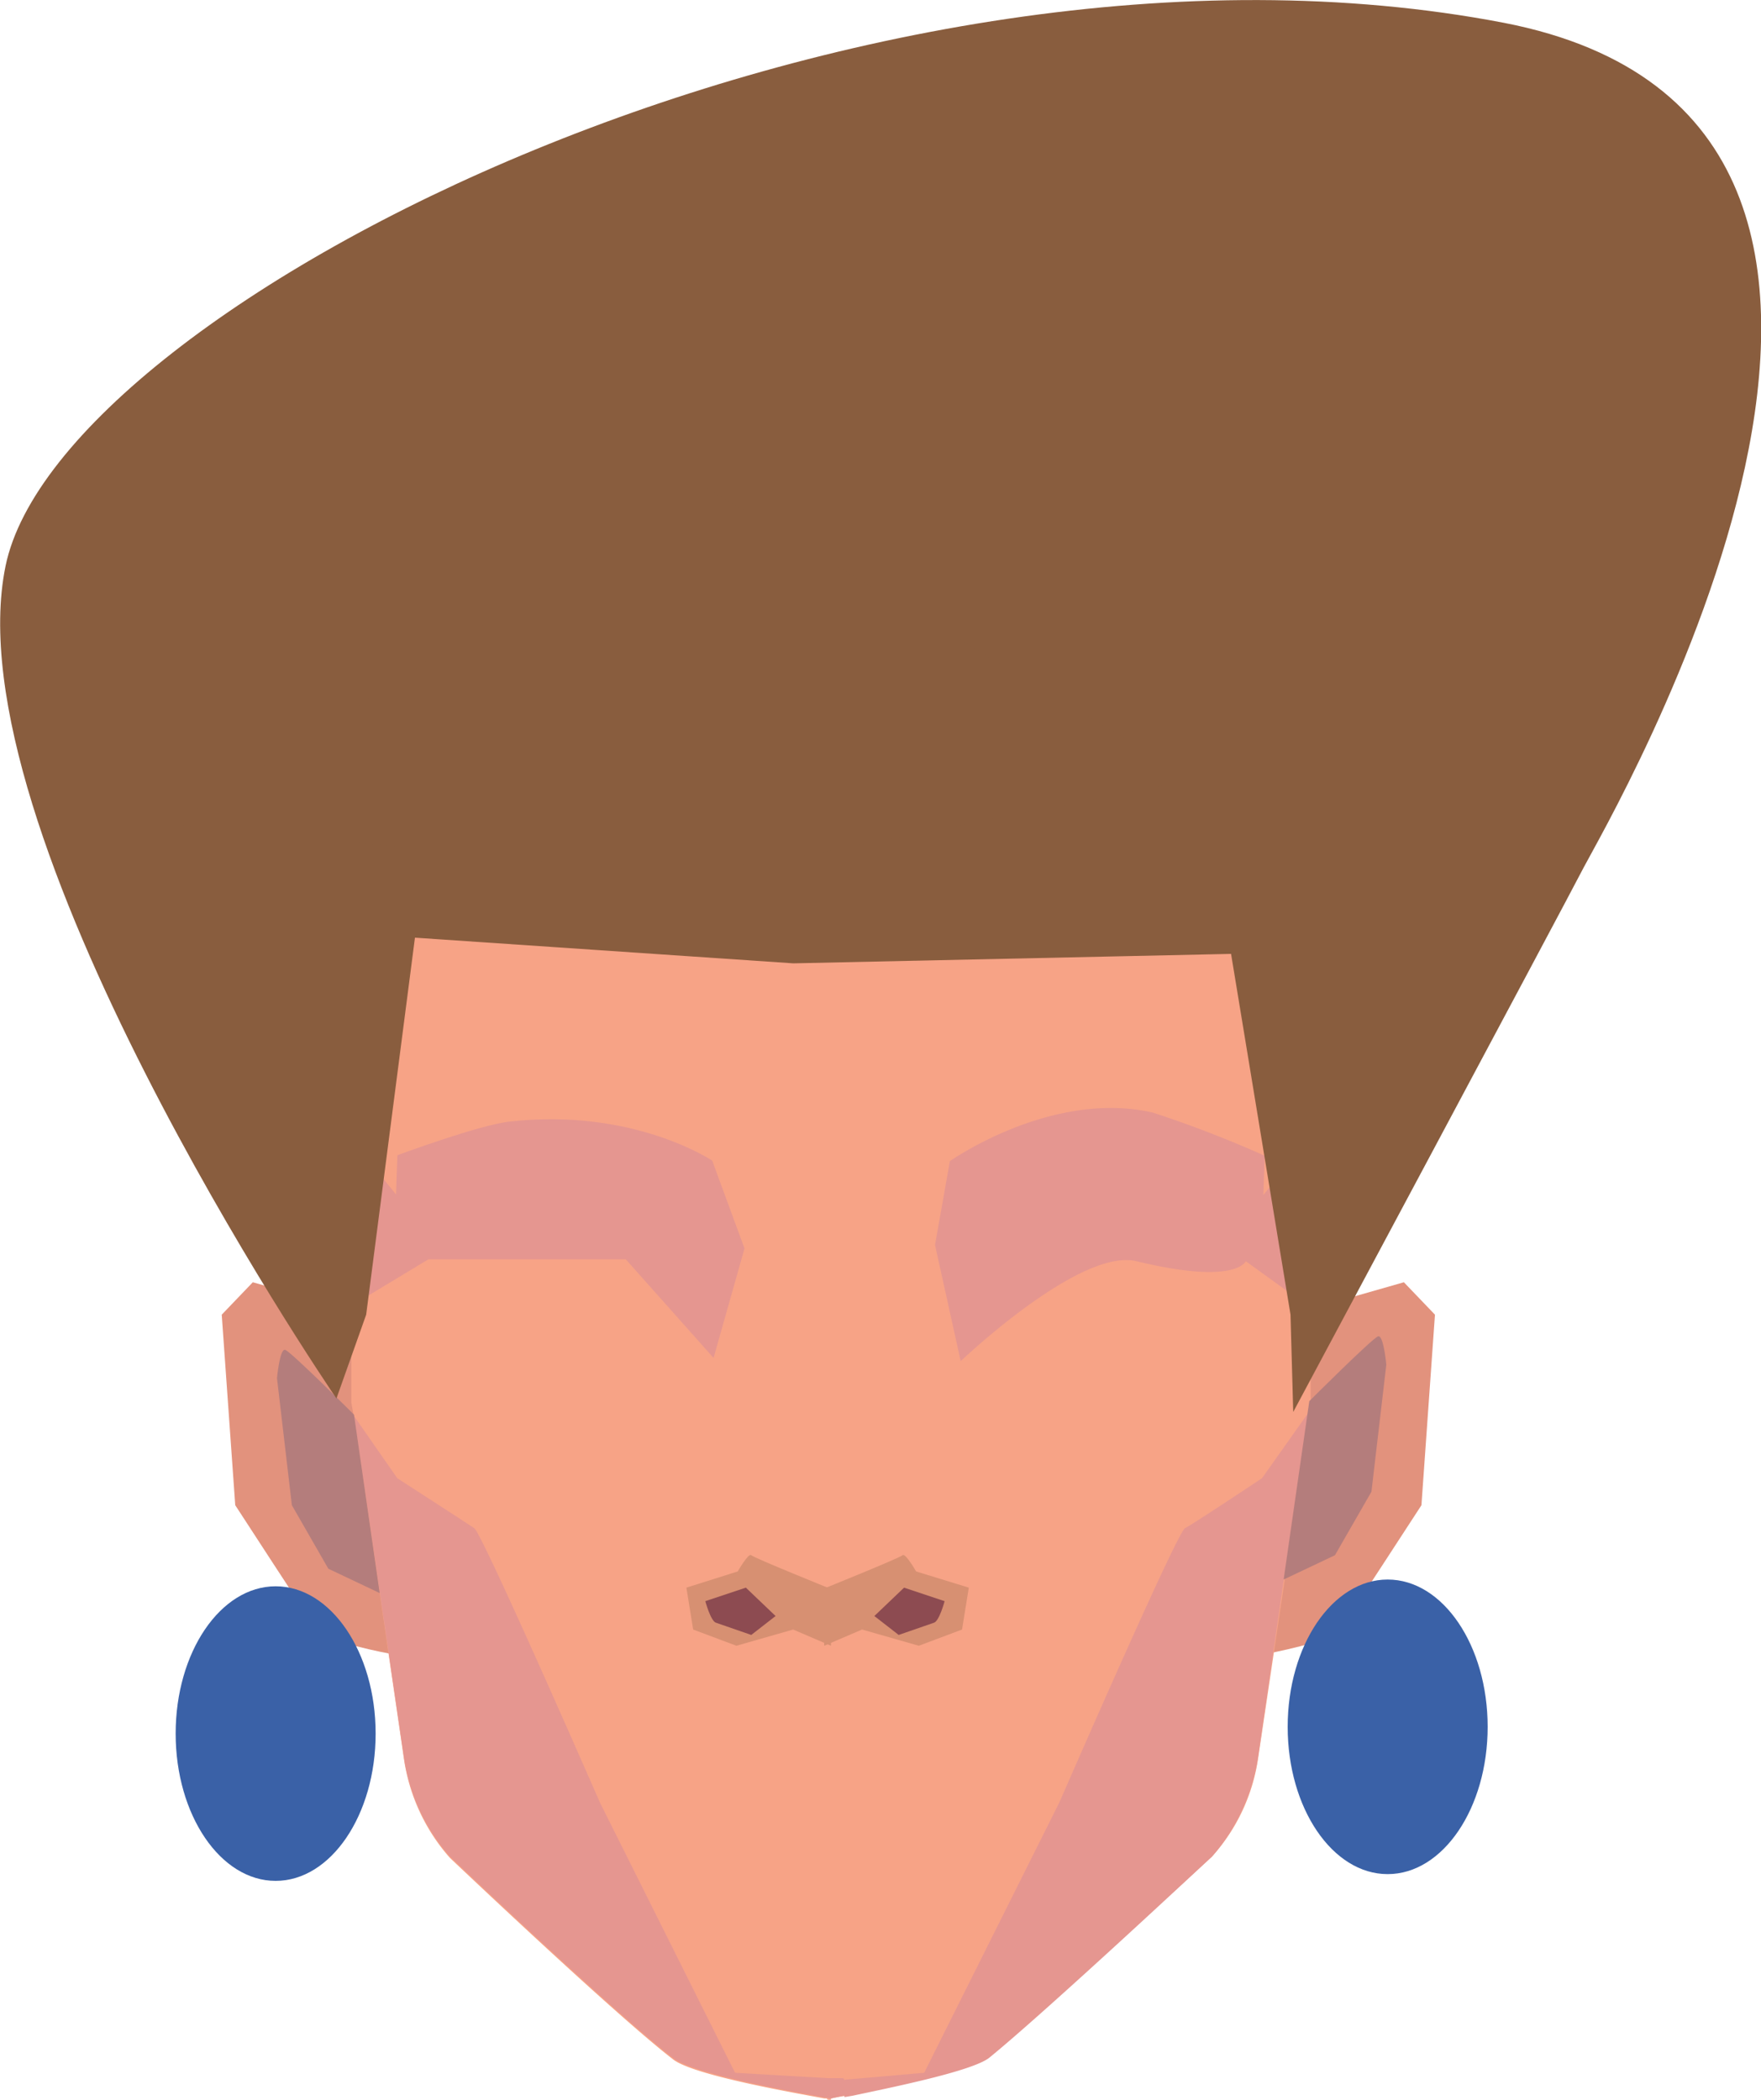 <svg id="Calque_1" data-name="Calque 1" xmlns="http://www.w3.org/2000/svg" viewBox="0 0 130.33 155.39"><defs><style>.cls-1{fill:#e2927d;}.cls-2{fill:#f7a386;}.cls-3{fill:#e59690;}.cls-4{fill:#d79072;}.cls-5{fill:#8d4b51;}.cls-6{fill:#b47d7c;}.cls-7{fill:#3d332f;}.cls-8{fill:#895d3e;}.cls-9{fill:#3a61a7;}</style></defs><g id="Calque_3" data-name="Calque 3"><path class="cls-1" d="M44.39,101.16,36,98.76l-2.3,2.4,1,14.1s5.4,8.3,6,9.2,5.5,1.8,5.5,1.8l3.5-14.9Z" transform="translate(-17.29 -3.87)"/><path class="cls-1" d="M112.79,101.16l8.4-2.4,2.3,2.4-1,14.1s-5.4,8.3-6,9.2-5.5,1.8-5.5,1.8l-3.5-14.9Z" transform="translate(-17.29 -3.87)"/><polygon class="cls-2" points="61.4 48.69 61.4 48.69 61.2 48.69 61.4 48.69"/><path class="cls-2" d="M78.49,159.16h.3v.1h-.1C78.59,159.26,78.49,159.26,78.49,159.16Z" transform="translate(-17.29 -3.87)"/><path class="cls-2" d="M117.09,84.86c0,.5-2.8,14.8-2.8,14.8v8l-.1.9-3.8,25.5a13.8,13.8,0,0,1-3.4,7.2s-12.4,11.4-16.8,14.9c-1.3,1-7.4,2.2-10.3,2.8l-.6.1-.5.1h-.5c-2.1-.4-9.7-1.7-11.2-2.9-4.4-3.4-16.5-14.9-16.5-14.9a14.11,14.11,0,0,1-3.4-7.3l-3.7-25.3-.2-1.1v-8s-2.7-14.3-2.7-14.8c0-.2.4-2.2.9-4.6a29.44,29.44,0,0,1,10.4-17.2l4.2-3.5a29.42,29.42,0,0,1,17-6.6l5.2-.3h.5l5.4.3a31.31,31.31,0,0,1,17.3,6.6l4.3,3.5a29.73,29.73,0,0,1,10.6,17.2C116.69,82.76,117.09,84.76,117.09,84.86Z" transform="translate(-17.29 -3.87)"/><path class="cls-2" d="M78.19,159.16h0Z" transform="translate(-17.29 -3.87)"/><polygon class="cls-2" points="61.2 48.69 60.9 48.69 60.9 48.69 61 48.69 61.2 48.69"/><path class="cls-3" d="M86.49,96l1.1-6.2s7.5-5.3,15-3.6a83.56,83.56,0,0,1,8.3,3.2l-.1,2.9,6.1-7.5-2.7,15.8-4.7-3.4s-.7,1.8-8.1,0c-4.2-1-13,7.4-13,7.4Z" transform="translate(-17.29 -3.87)"/><path class="cls-3" d="M114.09,108.46l-3.7,25.5a14.48,14.48,0,0,1-3.4,7.3s-12.2,11.4-16.5,14.9c-1.3,1-7.3,2.2-10.1,2.8l-.6.1c-.1-.6-.1-1.3.1-1.3s5.8-.5,5.8-.5l10-20s8.7-20,9.3-20.3,5.7-3.7,5.7-3.7Z" transform="translate(-17.29 -3.87)"/><path class="cls-3" d="M80.29,158.86l-.6.1-.9.2h-.1c-1-.2-10-1.7-11.6-3-4.4-3.4-16.5-14.9-16.5-14.9a14.11,14.11,0,0,1-3.4-7.3l-3.7-25.3,3.2,4.6s5.1,3.3,5.7,3.7,9.3,20.3,9.3,20.3l10,20,6.9.4h1.1A2.27,2.27,0,0,1,80.29,158.86Z" transform="translate(-17.29 -3.87)"/><path class="cls-3" d="M72.39,96.26,70,89.76s-5.8-3.9-14.9-2.9c-2.2.2-8.4,2.5-8.4,2.5l-.1,2.9-6.1-7.5,2.7,15.8,5.8-3.5h14.6l6.5,7.3Z" transform="translate(-17.29 -3.87)"/><path class="cls-4" d="M78.79,121.46s-5.7-2.3-5.9-2.5-1,1.2-1,1.2l-3.8,1.2.5,3.1,3.2,1.2,4.2-1.2,2.8,1.2Z" transform="translate(-17.29 -3.87)"/><path class="cls-5" d="M74.69,123.46l-2.2-2.1-3,1s.4,1.5.8,1.6l2.6.9Z" transform="translate(-17.29 -3.87)"/><path class="cls-4" d="M78.19,121.46s5.7-2.3,5.9-2.5,1,1.2,1,1.2l3.9,1.2-.5,3.1-3.2,1.2-4.2-1.2-2.8,1.2Z" transform="translate(-17.29 -3.87)"/><path class="cls-5" d="M82,123.46l2.2-2.1,3,1s-.4,1.5-.8,1.6l-2.6.9Z" transform="translate(-17.29 -3.87)"/><path class="cls-6" d="M112.29,120.76l1.9-13.2s4.7-4.7,5.1-4.8.6,2.1.6,2.1l-1.1,9.4-2.7,4.7Z" transform="translate(-17.29 -3.87)"/><path class="cls-6" d="M45.39,121.76l-1.9-13.2s-4.7-4.7-5.1-4.8-.6,2.1-.6,2.1l1.1,9.4,2.7,4.7Z" transform="translate(-17.29 -3.87)"/><path class="cls-7" d="M19.19,53.46c.9-1.2,12.1,16.3,13.8,16.1,18.1-1.7,11.4-48.6,42.6-31.3a18.78,18.78,0,0,0,12.8.9c18.7-4.8,23.9,18.9,23.9,18.9s3.2-18.6,3-19.9-29.1-20.8-31.5-21.7-22.4,0-23.6,0-28.7,14.9-30,15.5S19.19,53.46,19.19,53.46Z" transform="translate(-17.29 -3.87)"/><path class="cls-8" d="M42.19,107.36l2.2-6.2L48,73.26l28,1.9,32.4-.7,4.4,26.7.2,7.2s19.9-37.2,21.5-40.3,32.2-55.1-5.9-62.5c-47.3-9.1-106.9,20.7-110.9,40.2S41.09,105.76,42.19,107.36Z" transform="translate(-17.29 -3.87)"/><path class="cls-8" d="M77,67.16l28.6-5.6-36.4-21.8-39.1,25.1,29.9,3A57.13,57.13,0,0,0,77,67.16Z" transform="translate(-17.29 -3.87)"/><ellipse class="cls-9" cx="102.7" cy="127.79" rx="7.4" ry="10.9"/><ellipse class="cls-9" cx="20.4" cy="128.29" rx="7.4" ry="10.9"/></g></svg>